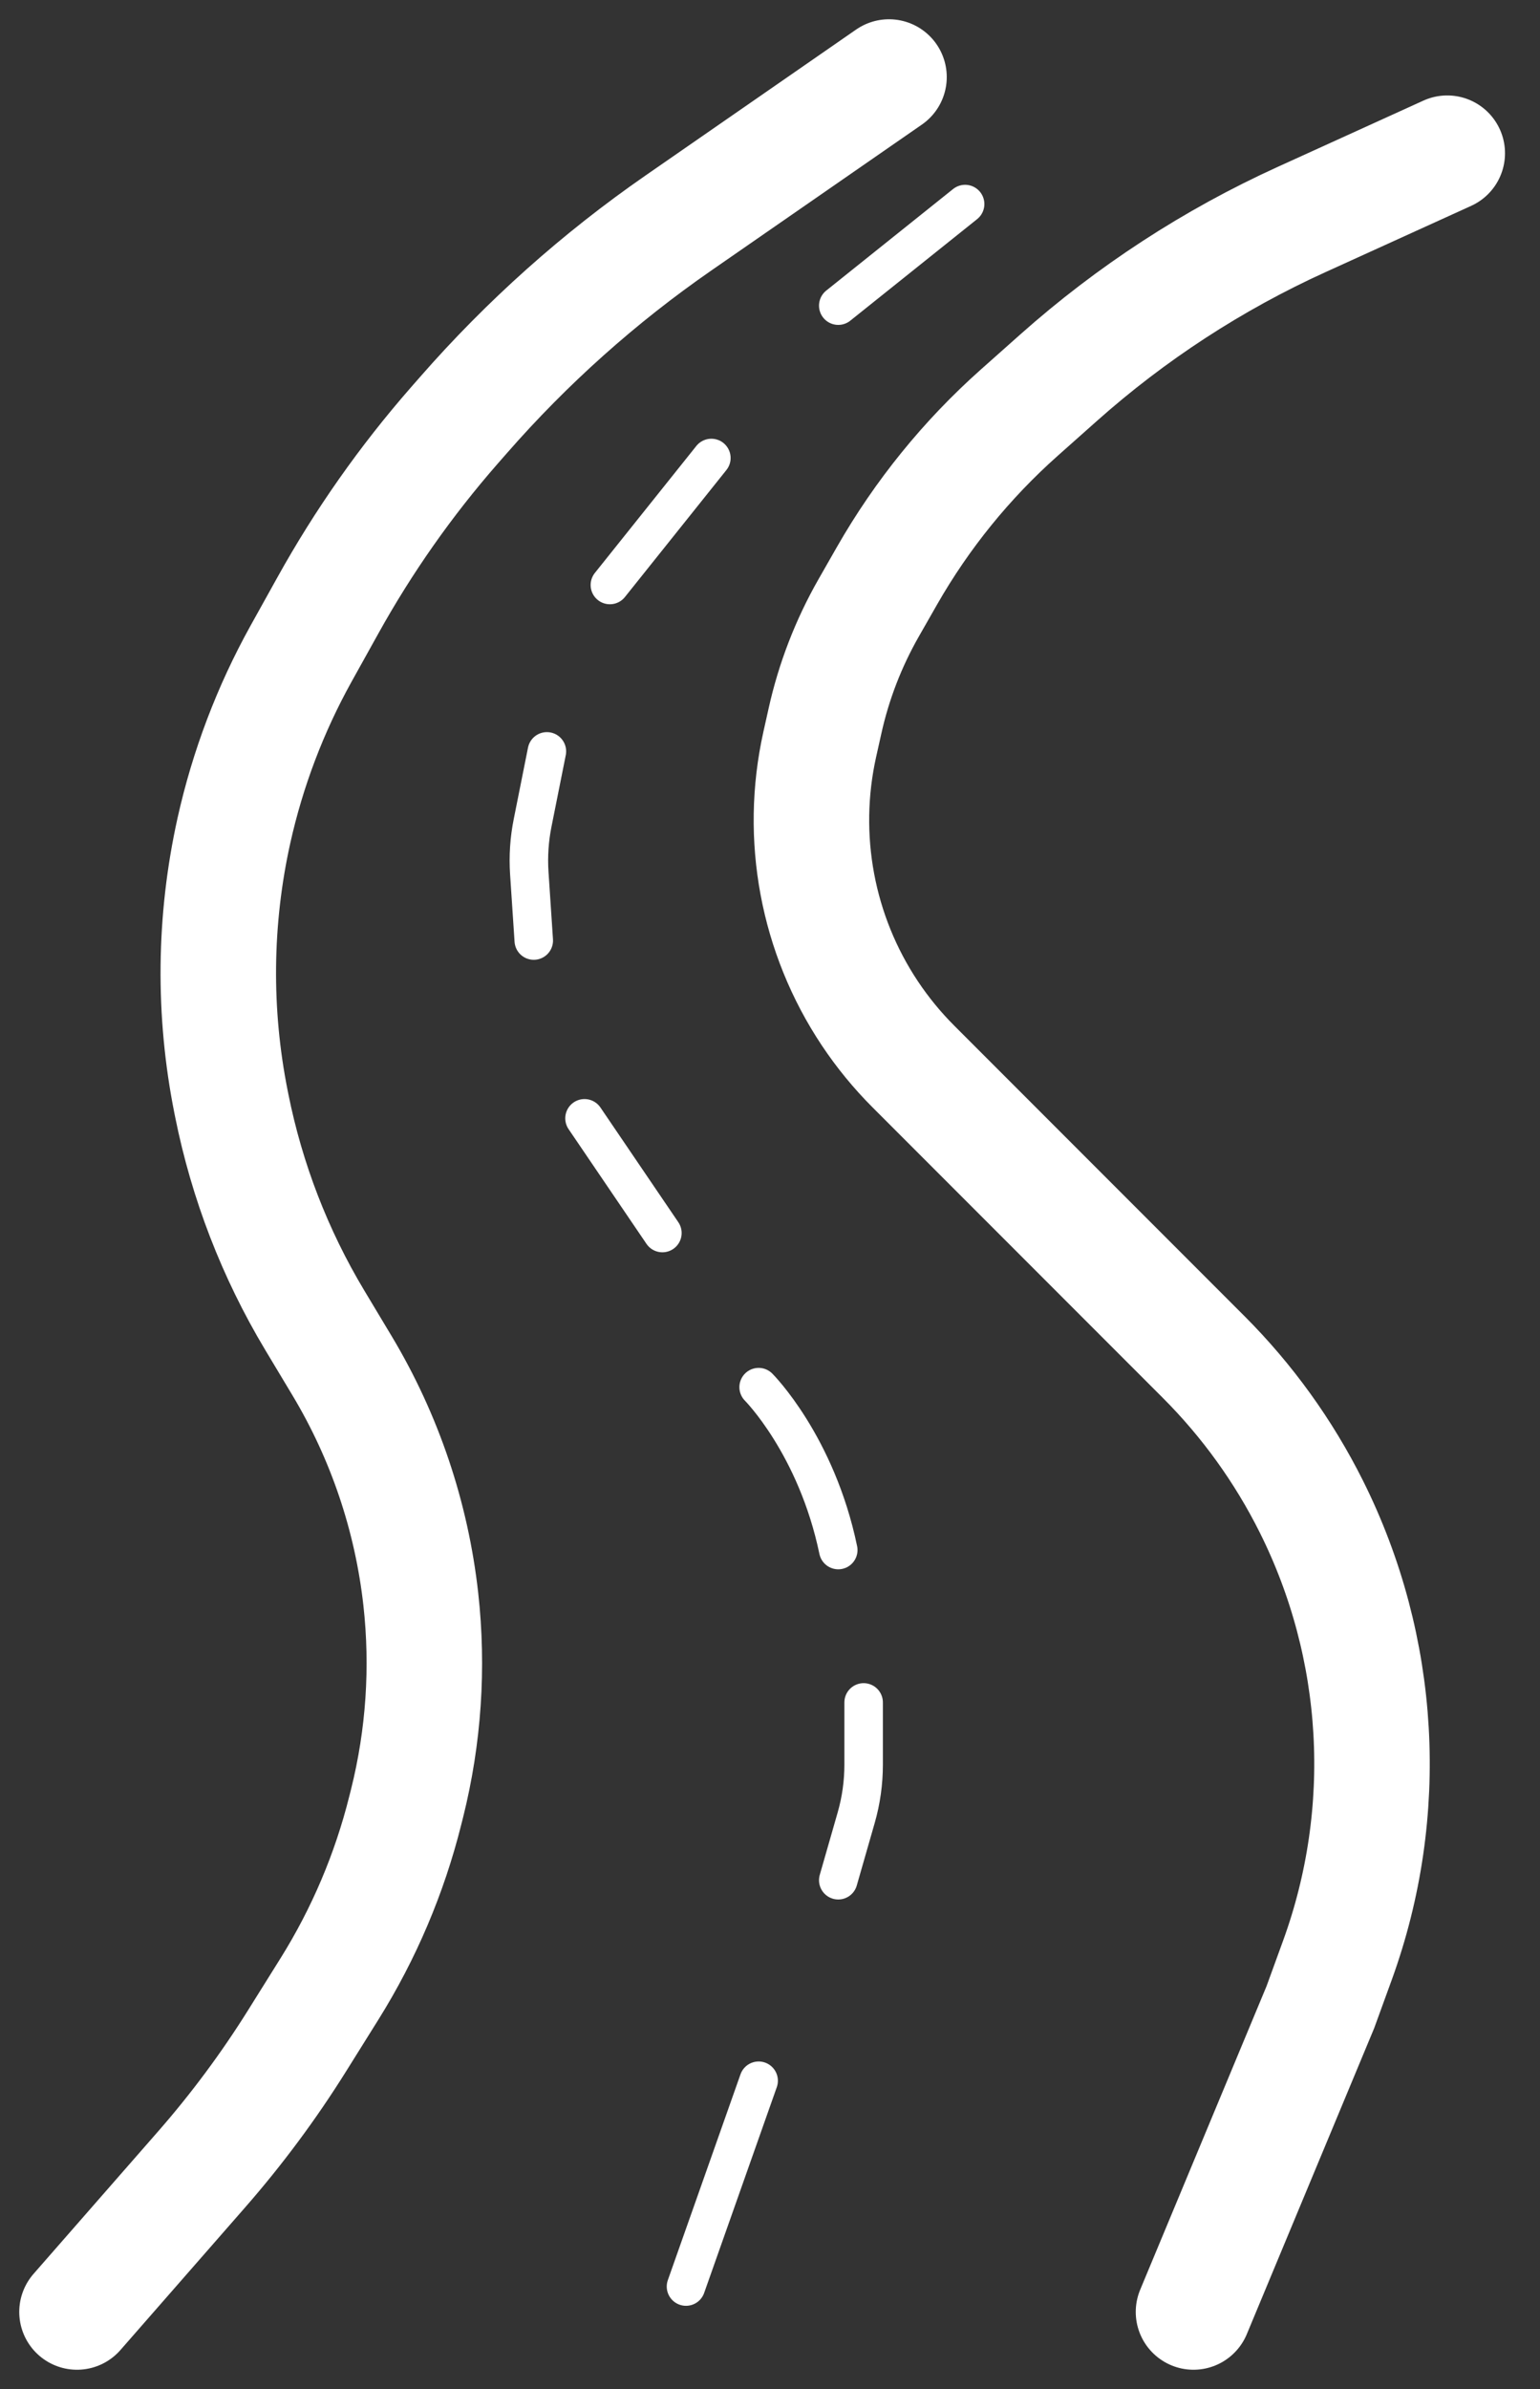 <svg width="40" height="62" viewBox="0 0 40 62" fill="none" xmlns="http://www.w3.org/2000/svg">
<rect x="0" y="0" width="40" height="62" fill="#333333" stroke="none"/>
<path d="M2 60L5.235 56.303C6.153 55.254 6.985 54.133 7.723 52.952L8.561 51.612C9.454 50.182 10.117 48.622 10.526 46.987L10.574 46.797C11.006 45.067 11.127 43.275 10.93 41.503V41.503C10.691 39.36 9.994 37.293 8.884 35.443L8.172 34.257C7.141 32.538 6.413 30.654 6.019 28.688L6.001 28.598C5.536 26.27 5.561 23.871 6.076 21.554V21.554C6.433 19.951 7.019 18.407 7.816 16.971L8.517 15.711C9.442 14.045 10.542 12.481 11.797 11.047L12.04 10.77C13.689 8.885 15.564 7.211 17.623 5.786L23.091 2" stroke="white" stroke-width="3" stroke-linecap="round"/>
<path d="M17.818 59.341L19.705 54M15.841 15.182L18.477 11.886M21.773 48.796L22.238 47.176C22.367 46.728 22.432 46.263 22.432 45.797V44.182M17.205 32L15.182 29.023M21.773 40.227C21.205 37.5 19.705 36 19.705 36M13.864 24.409L13.748 22.661C13.719 22.222 13.748 21.782 13.835 21.351L14.205 19.5M21.773 7.932L25.068 5.296" stroke="white" stroke-linecap="round"/>
<path d="M31 60L34.295 52.091L34.738 50.874C36.138 47.023 35.894 42.764 34.061 39.098V39.098C33.343 37.663 32.399 36.353 31.265 35.219L27.705 31.659L23.724 27.678C23.303 27.257 22.925 26.796 22.594 26.3V26.3C21.227 24.25 20.757 21.73 21.291 19.325L21.428 18.712C21.656 17.683 22.039 16.693 22.562 15.777L23.038 14.944C23.946 13.355 25.107 11.925 26.474 10.71L27.496 9.802C29.382 8.125 31.509 6.741 33.807 5.697L37.591 3.977" stroke="white" stroke-width="3" stroke-linecap="round"/>
</svg>
